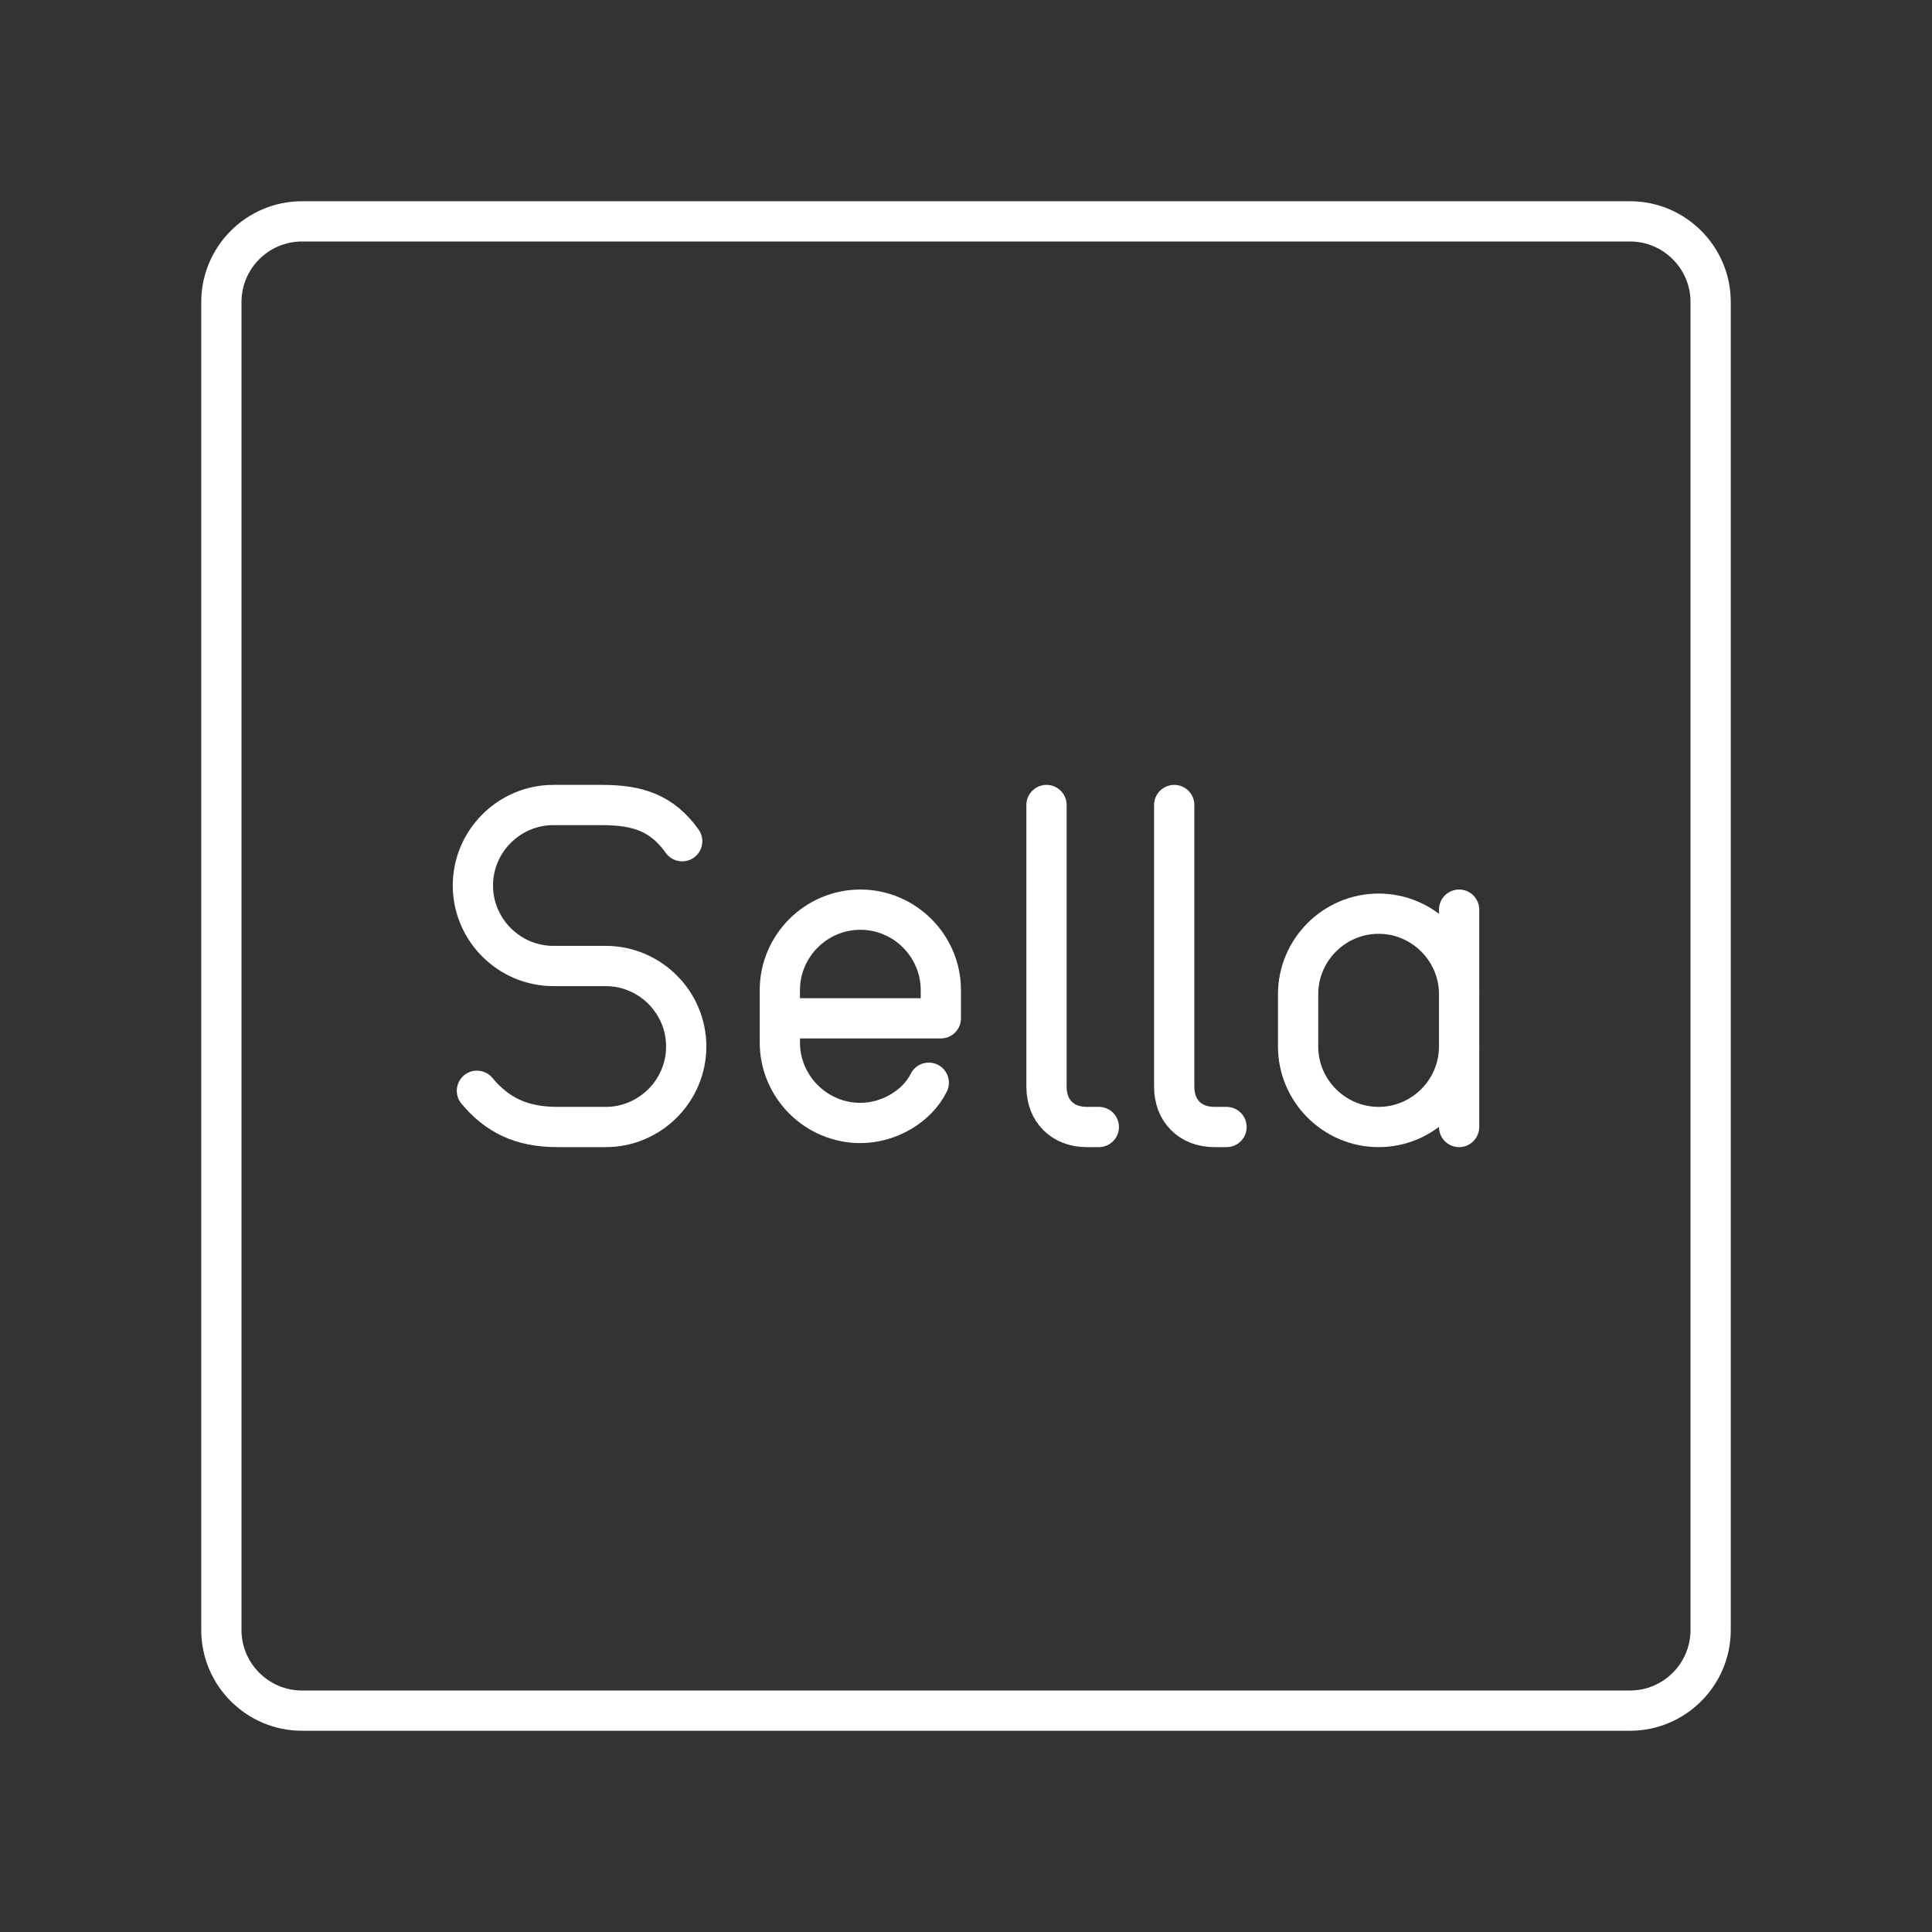<?xml version="1.0" encoding="utf-8"?>
<svg id="b" viewBox="0 0 48 48" xmlns="http://www.w3.org/2000/svg">
  <rect x="0" y="0" width="48" height="48" fill="#333333" stroke="none"/>
  <defs>
    <style>.c{fill:none;stroke:#fff;stroke-linecap:round;stroke-linejoin:round;}</style>
  </defs>
  <path class="c" d="m40.5,5.5H7.5c-1.1,0-2,.9-2,2v33c0,1.1.9,2,2,2h33c1.1,0,2-.9,2-2V7.5c0-1.1-.9-2-2-2Z"/>
  <path class="st5" d="M 11.849 27.1 C 12.349 27.7 12.949 28 13.849 28 L 15.049 28 C 16.149 28 17.049 27.1 17.049 26 C 17.049 24.9 16.149 24 15.049 24 L 13.749 24 C 12.649 24 11.749 23.1 11.749 22 C 11.749 20.9 12.649 20 13.749 20 L 14.949 20 C 15.849 20 16.449 20.2 16.949 20.9" style="fill: none; stroke: rgb(255, 255, 255); stroke-linecap: round; stroke-linejoin: round; stroke-miterlimit: 10;"/>
  <path class="st5" d="M 23.075 26.9 C 22.775 27.5 22.075 27.9 21.375 27.9 C 20.275 27.9 19.375 27 19.375 25.9 L 19.375 24.6 C 19.375 23.5 20.275 22.6 21.375 22.6 C 22.475 22.6 23.375 23.5 23.375 24.6 L 23.375 25.3 L 19.375 25.3" style="fill: none; stroke: rgb(255, 255, 255); stroke-linecap: round; stroke-linejoin: round; stroke-miterlimit: 10;"/>
  <path class="st5" d="M 26 20 L 26 27 C 26 27.6 26.4 28 27 28 L 27.3 28" style="fill: none; stroke: rgb(255, 255, 255); stroke-linecap: round; stroke-linejoin: round; stroke-miterlimit: 10;"/>
  <path class="st5" d="M 29.173 20 L 29.173 27 C 29.173 27.6 29.573 28 30.173 28 L 30.473 28" style="fill: none; stroke: rgb(255, 255, 255); stroke-linecap: round; stroke-linejoin: round; stroke-miterlimit: 10;"/>
  <g transform="matrix(1, 0, 0, 1, 1, 0)">
    <path class="st5" d="M 35.251 26 C 35.251 27.1 34.351 28 33.251 28 C 32.151 28 31.251 27.1 31.251 26 L 31.251 24.7 C 31.251 23.6 32.151 22.7 33.251 22.7 C 34.351 22.7 35.251 23.6 35.251 24.7" style="fill: none; stroke: rgb(255, 255, 255); stroke-linecap: round; stroke-linejoin: round; stroke-miterlimit: 10;"/>
    <line class="st5" x1="35.251" y1="28" x2="35.251" y2="22.6" style="fill: none; stroke: rgb(255, 255, 255); stroke-linecap: round; stroke-linejoin: round; stroke-miterlimit: 10;"/>
  </g>
</svg>